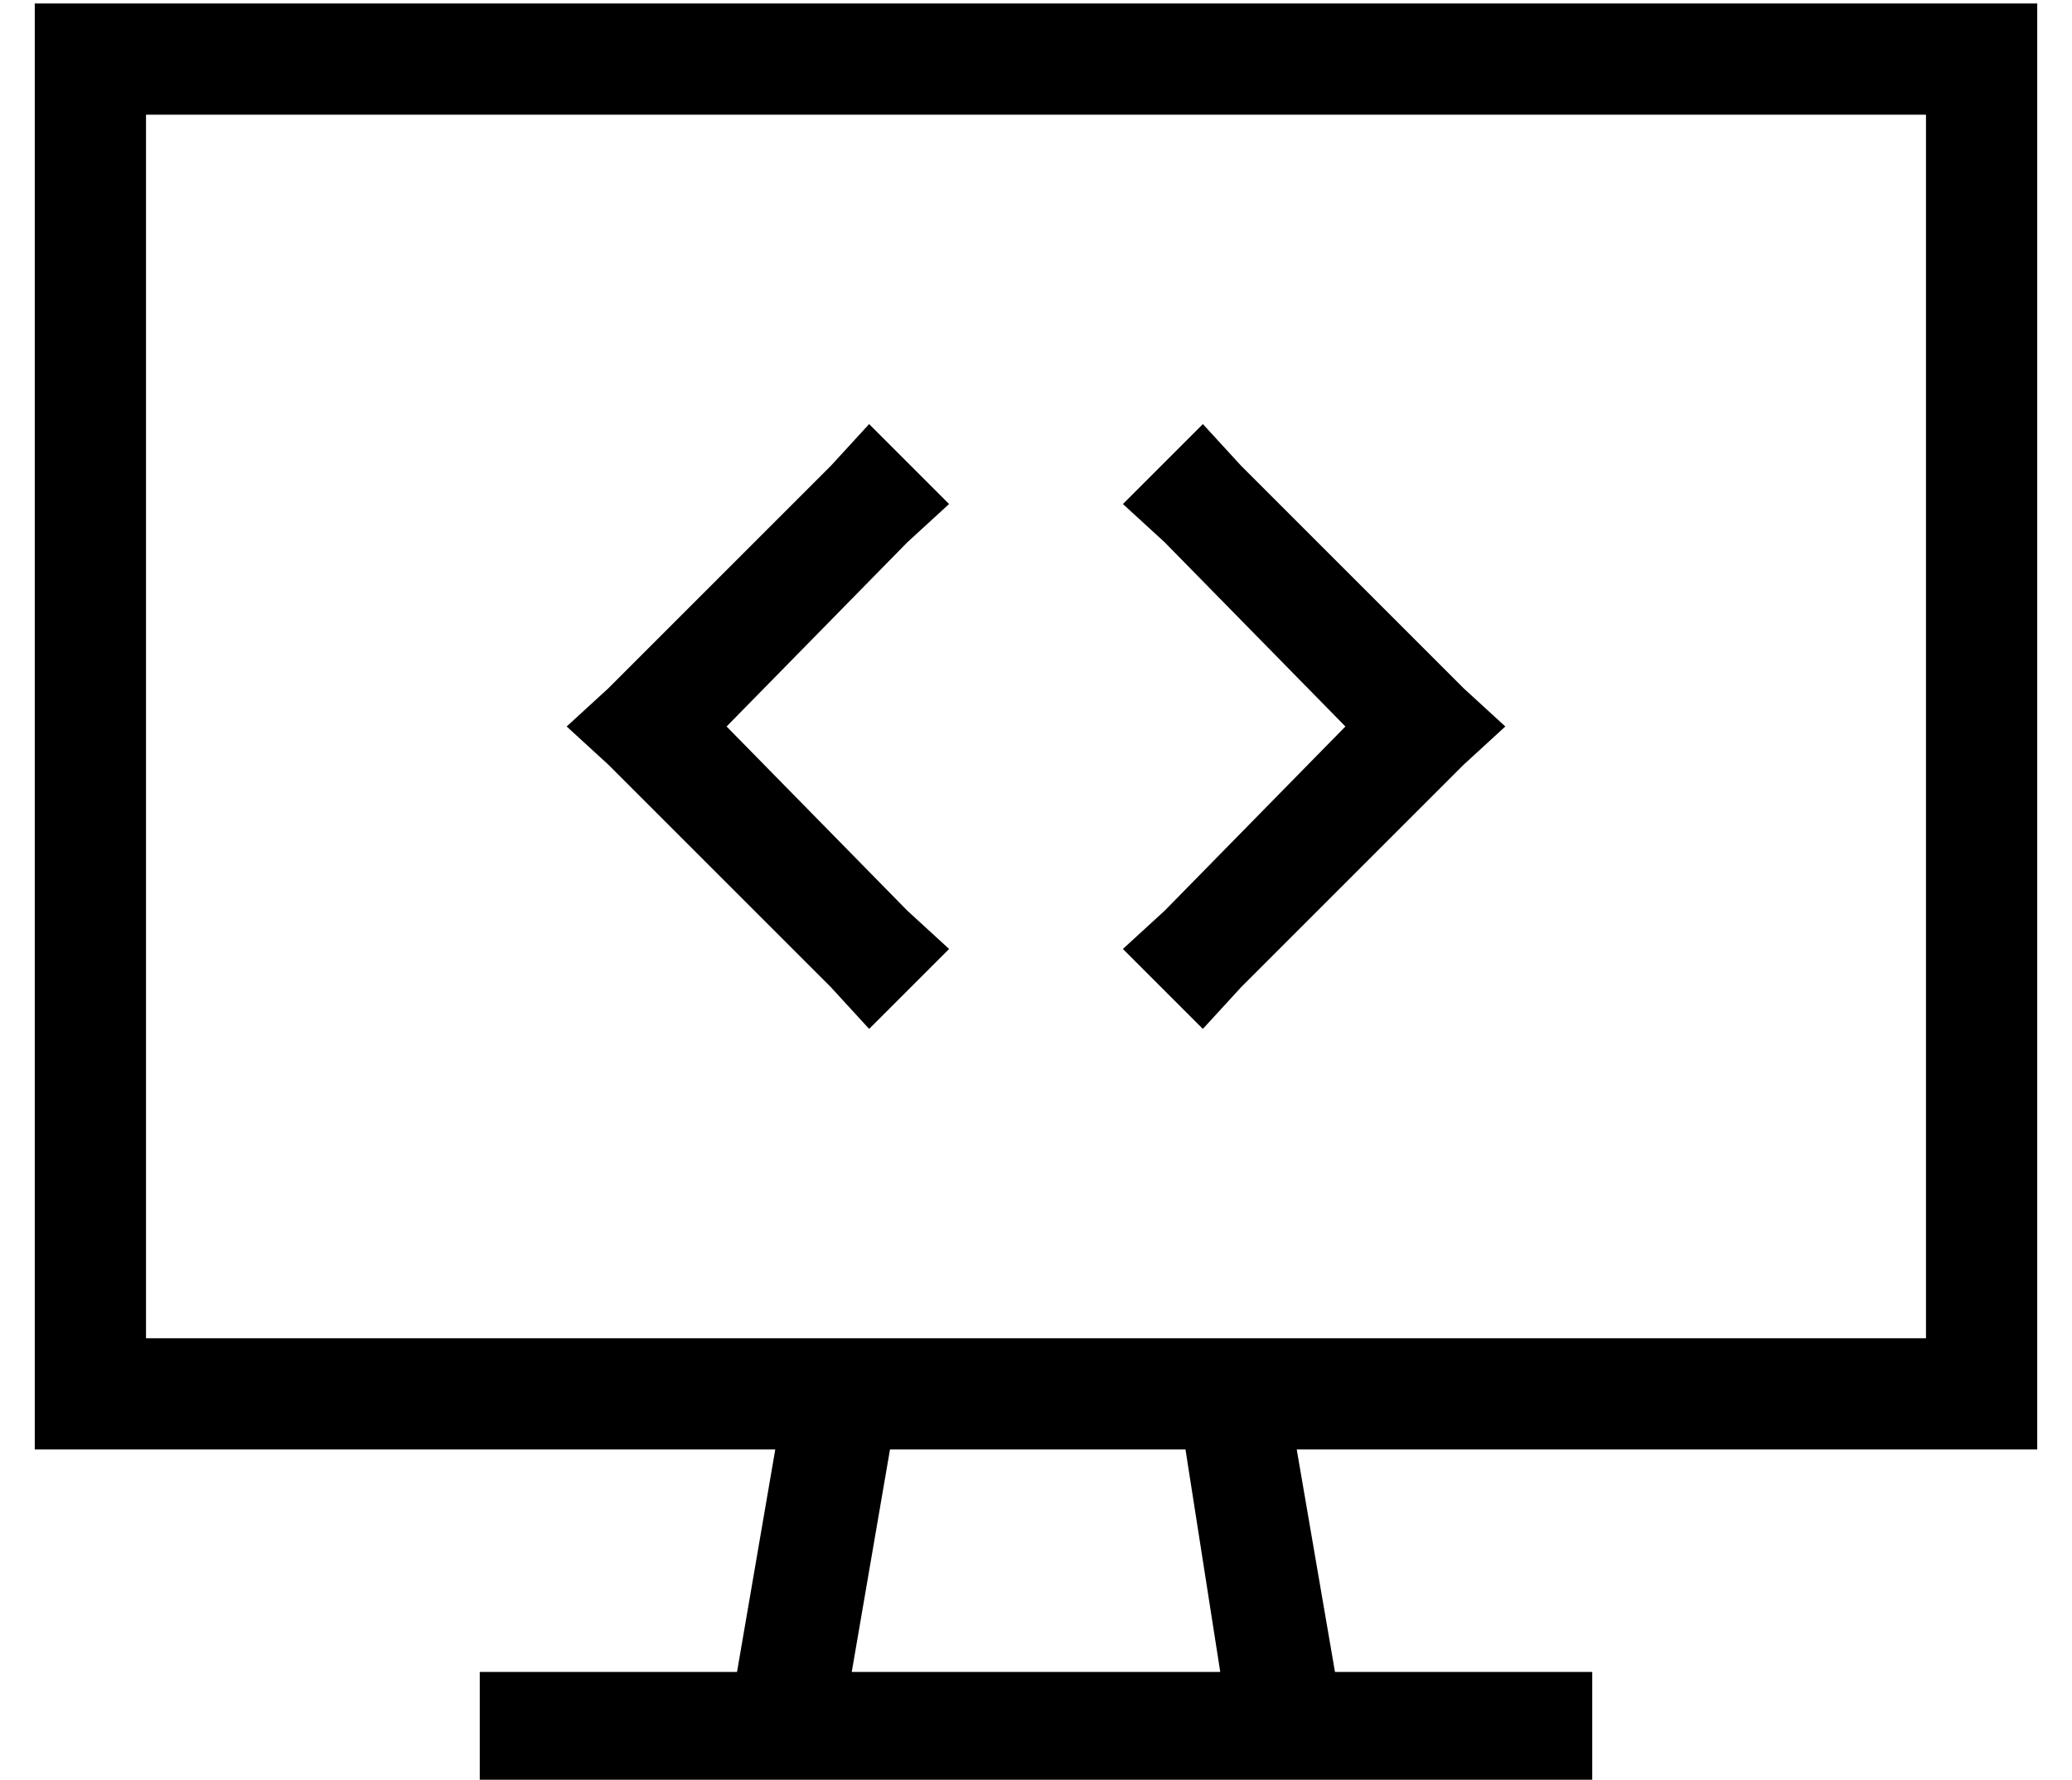 <?xml version="1.0" standalone="no"?>
<!DOCTYPE svg PUBLIC "-//W3C//DTD SVG 1.1//EN" "http://www.w3.org/Graphics/SVG/1.1/DTD/svg11.dtd" >
<svg xmlns="http://www.w3.org/2000/svg" xmlns:xlink="http://www.w3.org/1999/xlink" version="1.1" viewBox="-10 -40 596 512">
   <path fill="currentColor"
d="M544 -7v352v-352v352h-200v0v0v0h-112v0v0v0h-200v0v-352v0h512v0zM32 377h181h-181h181l-11 64v0h-58h-16v32v0h16h304v-32v0h-16h-58l-11 -64v0h181h32v-32v0v-352v0v-32v0h-32h-544v32v0v352v0v32v0h32v0zM235 441l11 -64l-11 64l11 -64h85v0l10 64v0h-106v0zM251 116
l12 -11l-12 11l12 -11l-23 -23v0l-11 12v0l-64 64v0l-12 11v0l12 11v0l64 64v0l11 12v0l23 -23v0l-12 -11v0l-52 -53v0l52 -53v0zM347 94l-11 -12l11 12l-11 -12l-23 23v0l12 11v0l52 53v0l-52 53v0l-12 11v0l23 23v0l11 -12v0l64 -64v0l12 -11v0l-12 -11v0l-64 -64v0z" />
</svg>
